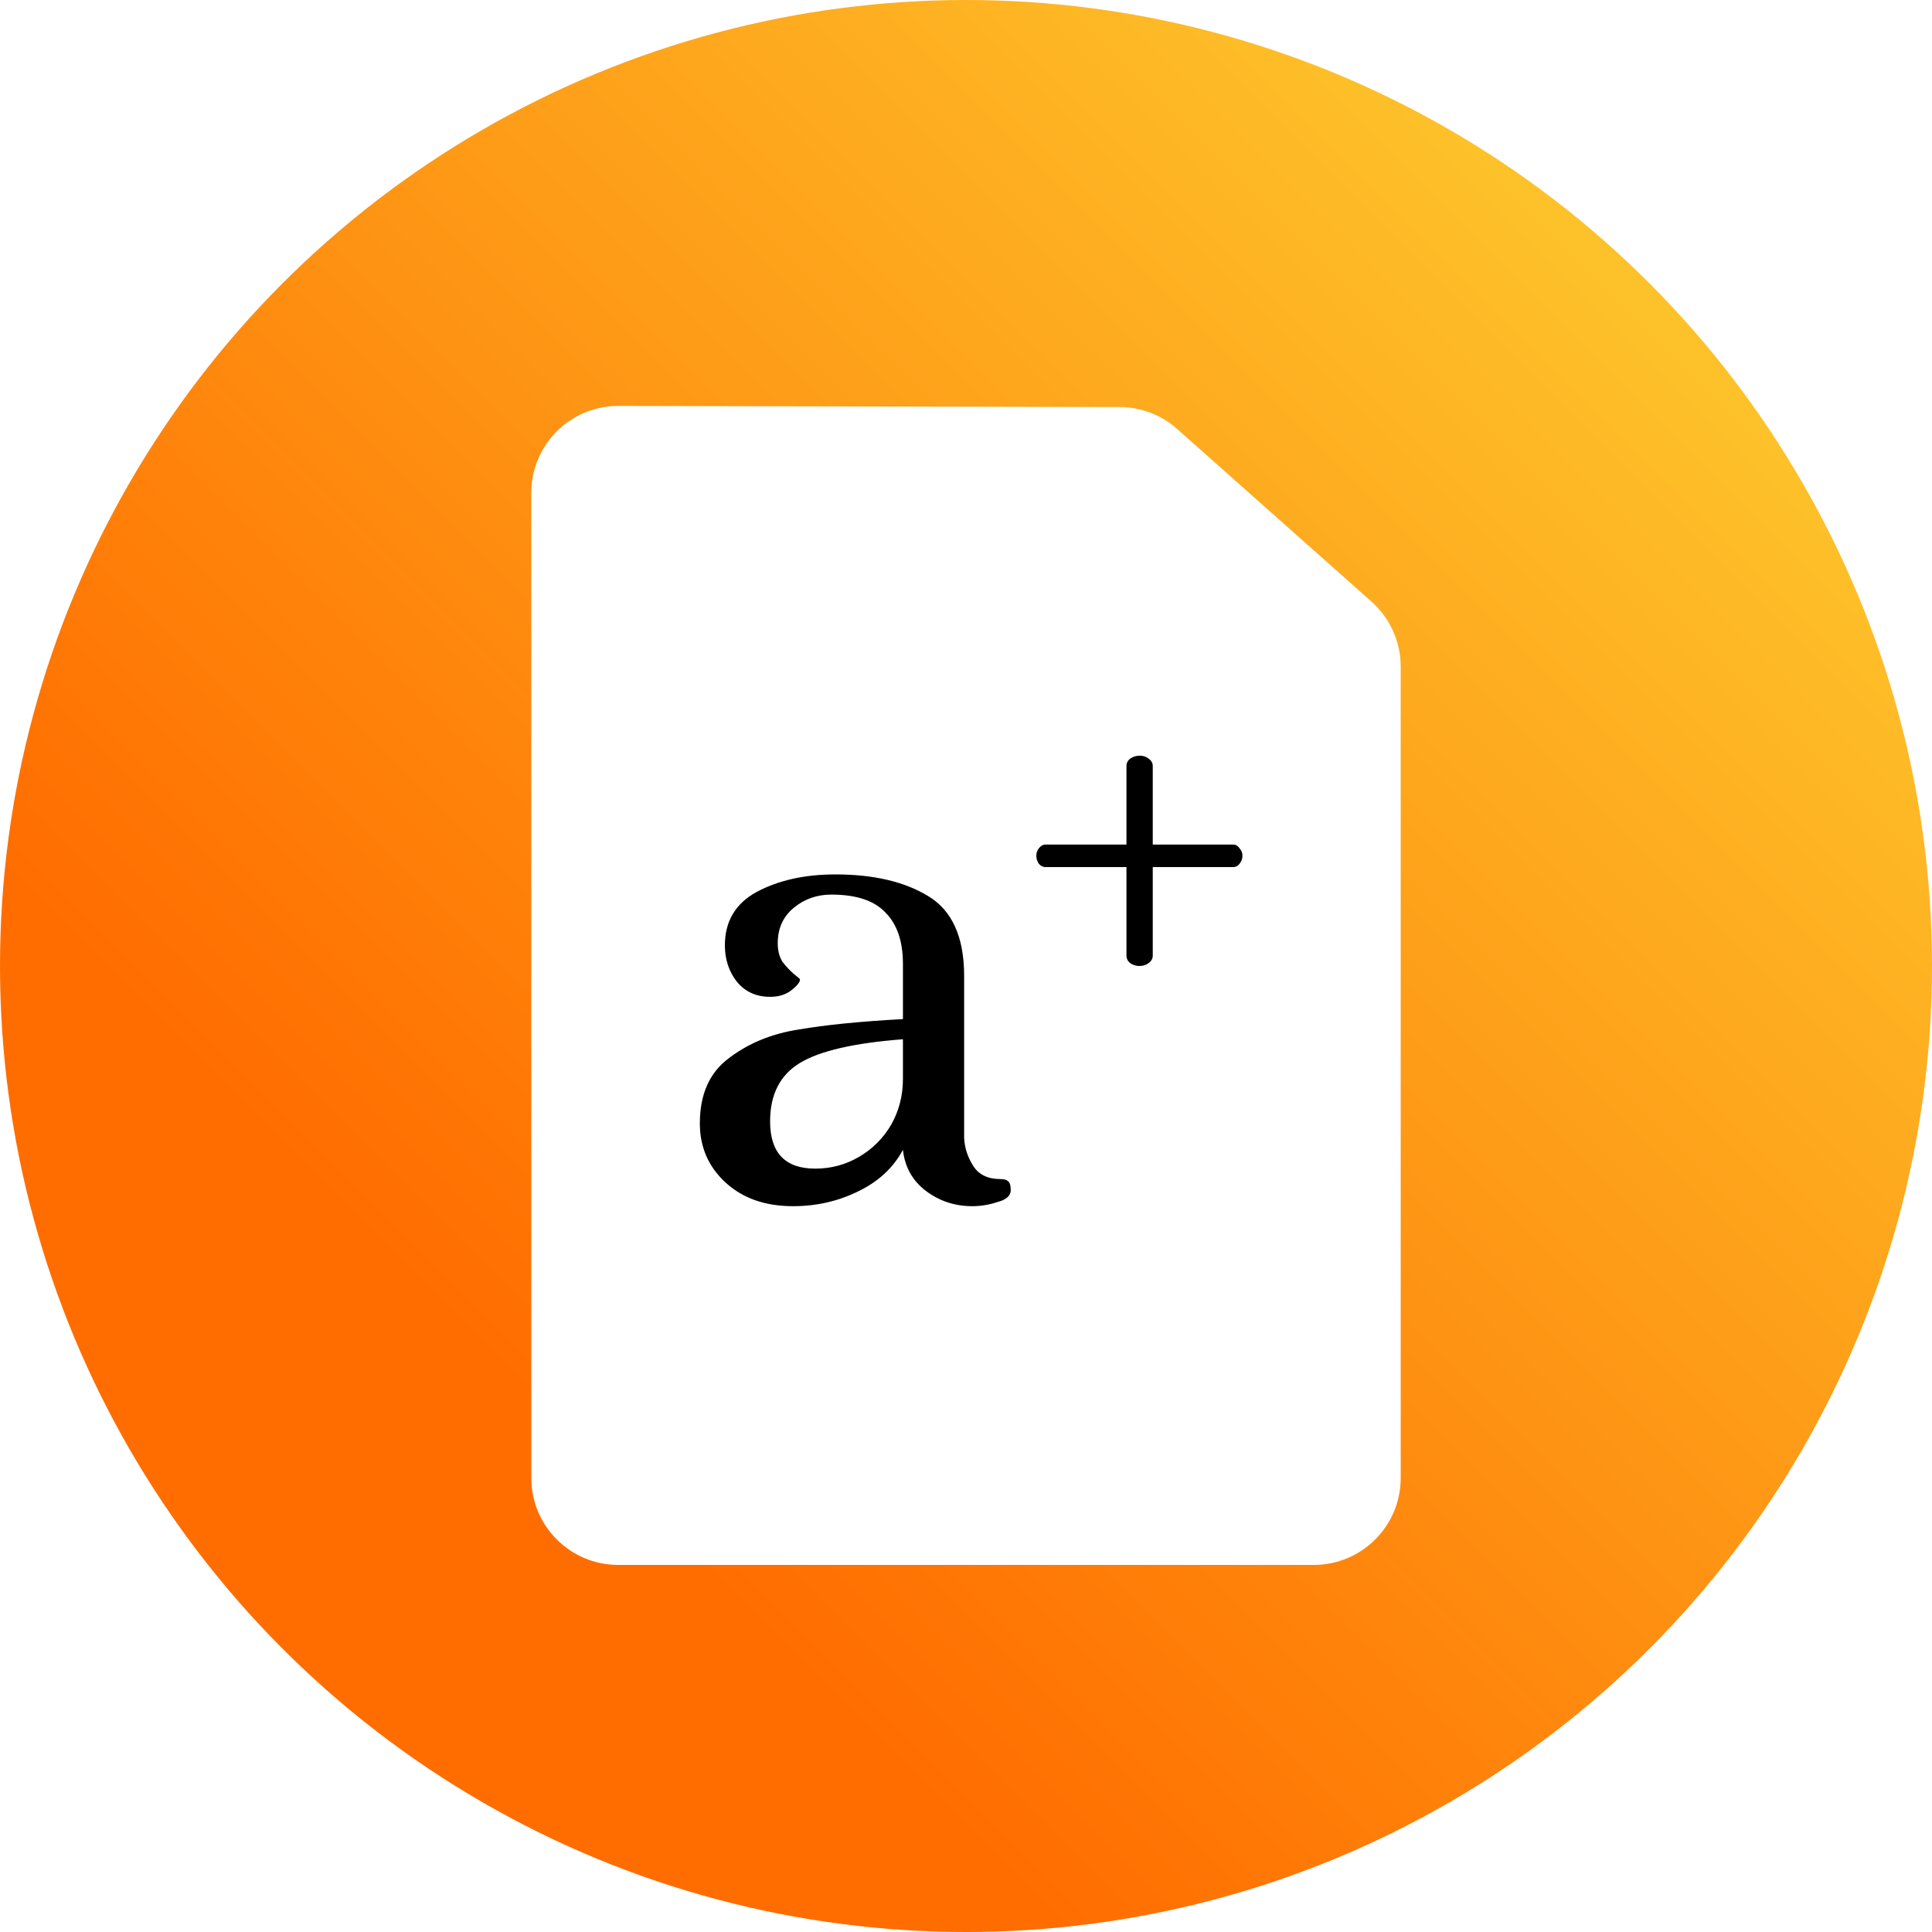 <svg width="200" height="200" viewBox="0 0 200 200" fill="none" xmlns="http://www.w3.org/2000/svg">
    <defs>
        <filter id="filter0_d_34_36" x="45" y="32.02" width="110" height="139.98"
            filterUnits="userSpaceOnUse" color-interpolation-filters="sRGB">
            <feFlood flood-opacity="0" result="BackgroundImageFix" />
            <feColorMatrix in="SourceAlpha" type="matrix"
                values="0 0 0 0 0 0 0 0 0 0 0 0 0 0 0 0 0 0 127 0" result="hardAlpha" />
            <feOffset dy="2" />
            <feGaussianBlur stdDeviation="5" />
            <feComposite in2="hardAlpha" operator="out" />
            <feColorMatrix type="matrix"
                values="0 0 0 0 0.129 0 0 0 0 0.129 0 0 0 0 0.129 0 0 0 0.25 0" />
            <feBlend mode="normal" in2="BackgroundImageFix" result="effect1_dropShadow_34_36" />
            <feBlend mode="normal" in="SourceGraphic" in2="effect1_dropShadow_34_36"
                result="shape" />
        </filter>
        <linearGradient id="paint0_linear_34_36" x1="200" y1="0" x2="0" y2="200"
            gradientUnits="userSpaceOnUse">
            <stop stop-color="#FDD835" />
            <stop offset="0.725" stop-color="#FF6D00" />
        </linearGradient>
    </defs>
    <circle cx="100" cy="100" r="100" fill="url(#paint0_linear_34_36)" />
    <g filter="url(#filter0_d_34_36)">
        <path
            d="M55 151V49.02C55 44.042 59.042 40.009 64.02 40.02L115.899 40.136C118.096 40.141 120.215 40.949 121.857 42.407L141.977 60.281C143.9 61.989 145 64.438 145 67.01V151C145 155.971 140.971 160 136 160H64C59.029 160 55 155.971 55 151Z"
            fill="white" />
    </g>
    <path
        d="M82.096 124.864C79.216 124.864 76.888 124.048 75.112 122.416C73.336 120.784 72.448 118.744 72.448 116.296C72.448 113.272 73.456 111.016 75.472 109.528C77.488 107.992 79.888 107.008 82.672 106.576C85.456 106.096 89.056 105.736 93.472 105.496V99.808C93.472 97.456 92.872 95.68 91.672 94.48C90.52 93.232 88.648 92.608 86.056 92.608C84.568 92.608 83.272 93.064 82.168 93.976C81.064 94.888 80.512 96.112 80.512 97.648C80.512 98.416 80.68 99.064 81.016 99.592C81.4 100.072 81.784 100.48 82.168 100.816C82.6 101.152 82.816 101.344 82.816 101.392C82.816 101.68 82.504 102.064 81.88 102.544C81.304 102.976 80.584 103.192 79.72 103.192C78.28 103.192 77.128 102.664 76.264 101.608C75.448 100.552 75.04 99.304 75.04 97.864C75.04 95.368 76.144 93.52 78.352 92.32C80.608 91.12 83.32 90.52 86.488 90.52C90.424 90.52 93.616 91.264 96.064 92.752C98.56 94.24 99.808 97 99.808 101.032V117.808C99.856 118.816 100.168 119.776 100.744 120.688C101.32 121.6 102.256 122.056 103.552 122.056C103.936 122.056 104.2 122.128 104.344 122.272C104.536 122.416 104.632 122.728 104.632 123.208C104.632 123.784 104.176 124.192 103.264 124.432C102.4 124.72 101.536 124.864 100.672 124.864C98.848 124.864 97.24 124.336 95.848 123.28C94.456 122.224 93.664 120.808 93.472 119.032C92.464 120.904 90.904 122.344 88.792 123.352C86.728 124.36 84.496 124.864 82.096 124.864ZM84.4 120.976C86.032 120.976 87.544 120.568 88.936 119.752C90.328 118.936 91.432 117.832 92.248 116.44C93.064 115 93.472 113.416 93.472 111.688V107.584C88.432 107.968 84.88 108.784 82.816 110.032C80.752 111.28 79.72 113.296 79.72 116.08C79.72 119.344 81.28 120.976 84.4 120.976ZM117.95 100C117.605 100 117.288 99.899 117 99.698C116.741 99.496 116.611 99.237 116.611 98.92V89.762H108.23C107.971 89.762 107.741 89.646 107.539 89.416C107.366 89.157 107.28 88.883 107.28 88.595C107.28 88.307 107.366 88.048 107.539 87.818C107.741 87.558 107.971 87.429 108.23 87.429H116.611V79.307C116.611 78.99 116.741 78.731 117 78.53C117.288 78.328 117.619 78.227 117.994 78.227C118.339 78.227 118.642 78.328 118.901 78.53C119.189 78.731 119.333 78.99 119.333 79.307V87.429H127.67C127.93 87.429 128.146 87.558 128.318 87.818C128.52 88.048 128.621 88.307 128.621 88.595C128.621 88.883 128.52 89.157 128.318 89.416C128.146 89.646 127.93 89.762 127.67 89.762H119.333V98.92C119.333 99.237 119.189 99.496 118.901 99.698C118.642 99.899 118.325 100 117.95 100Z"
        fill="black" />

</svg>
